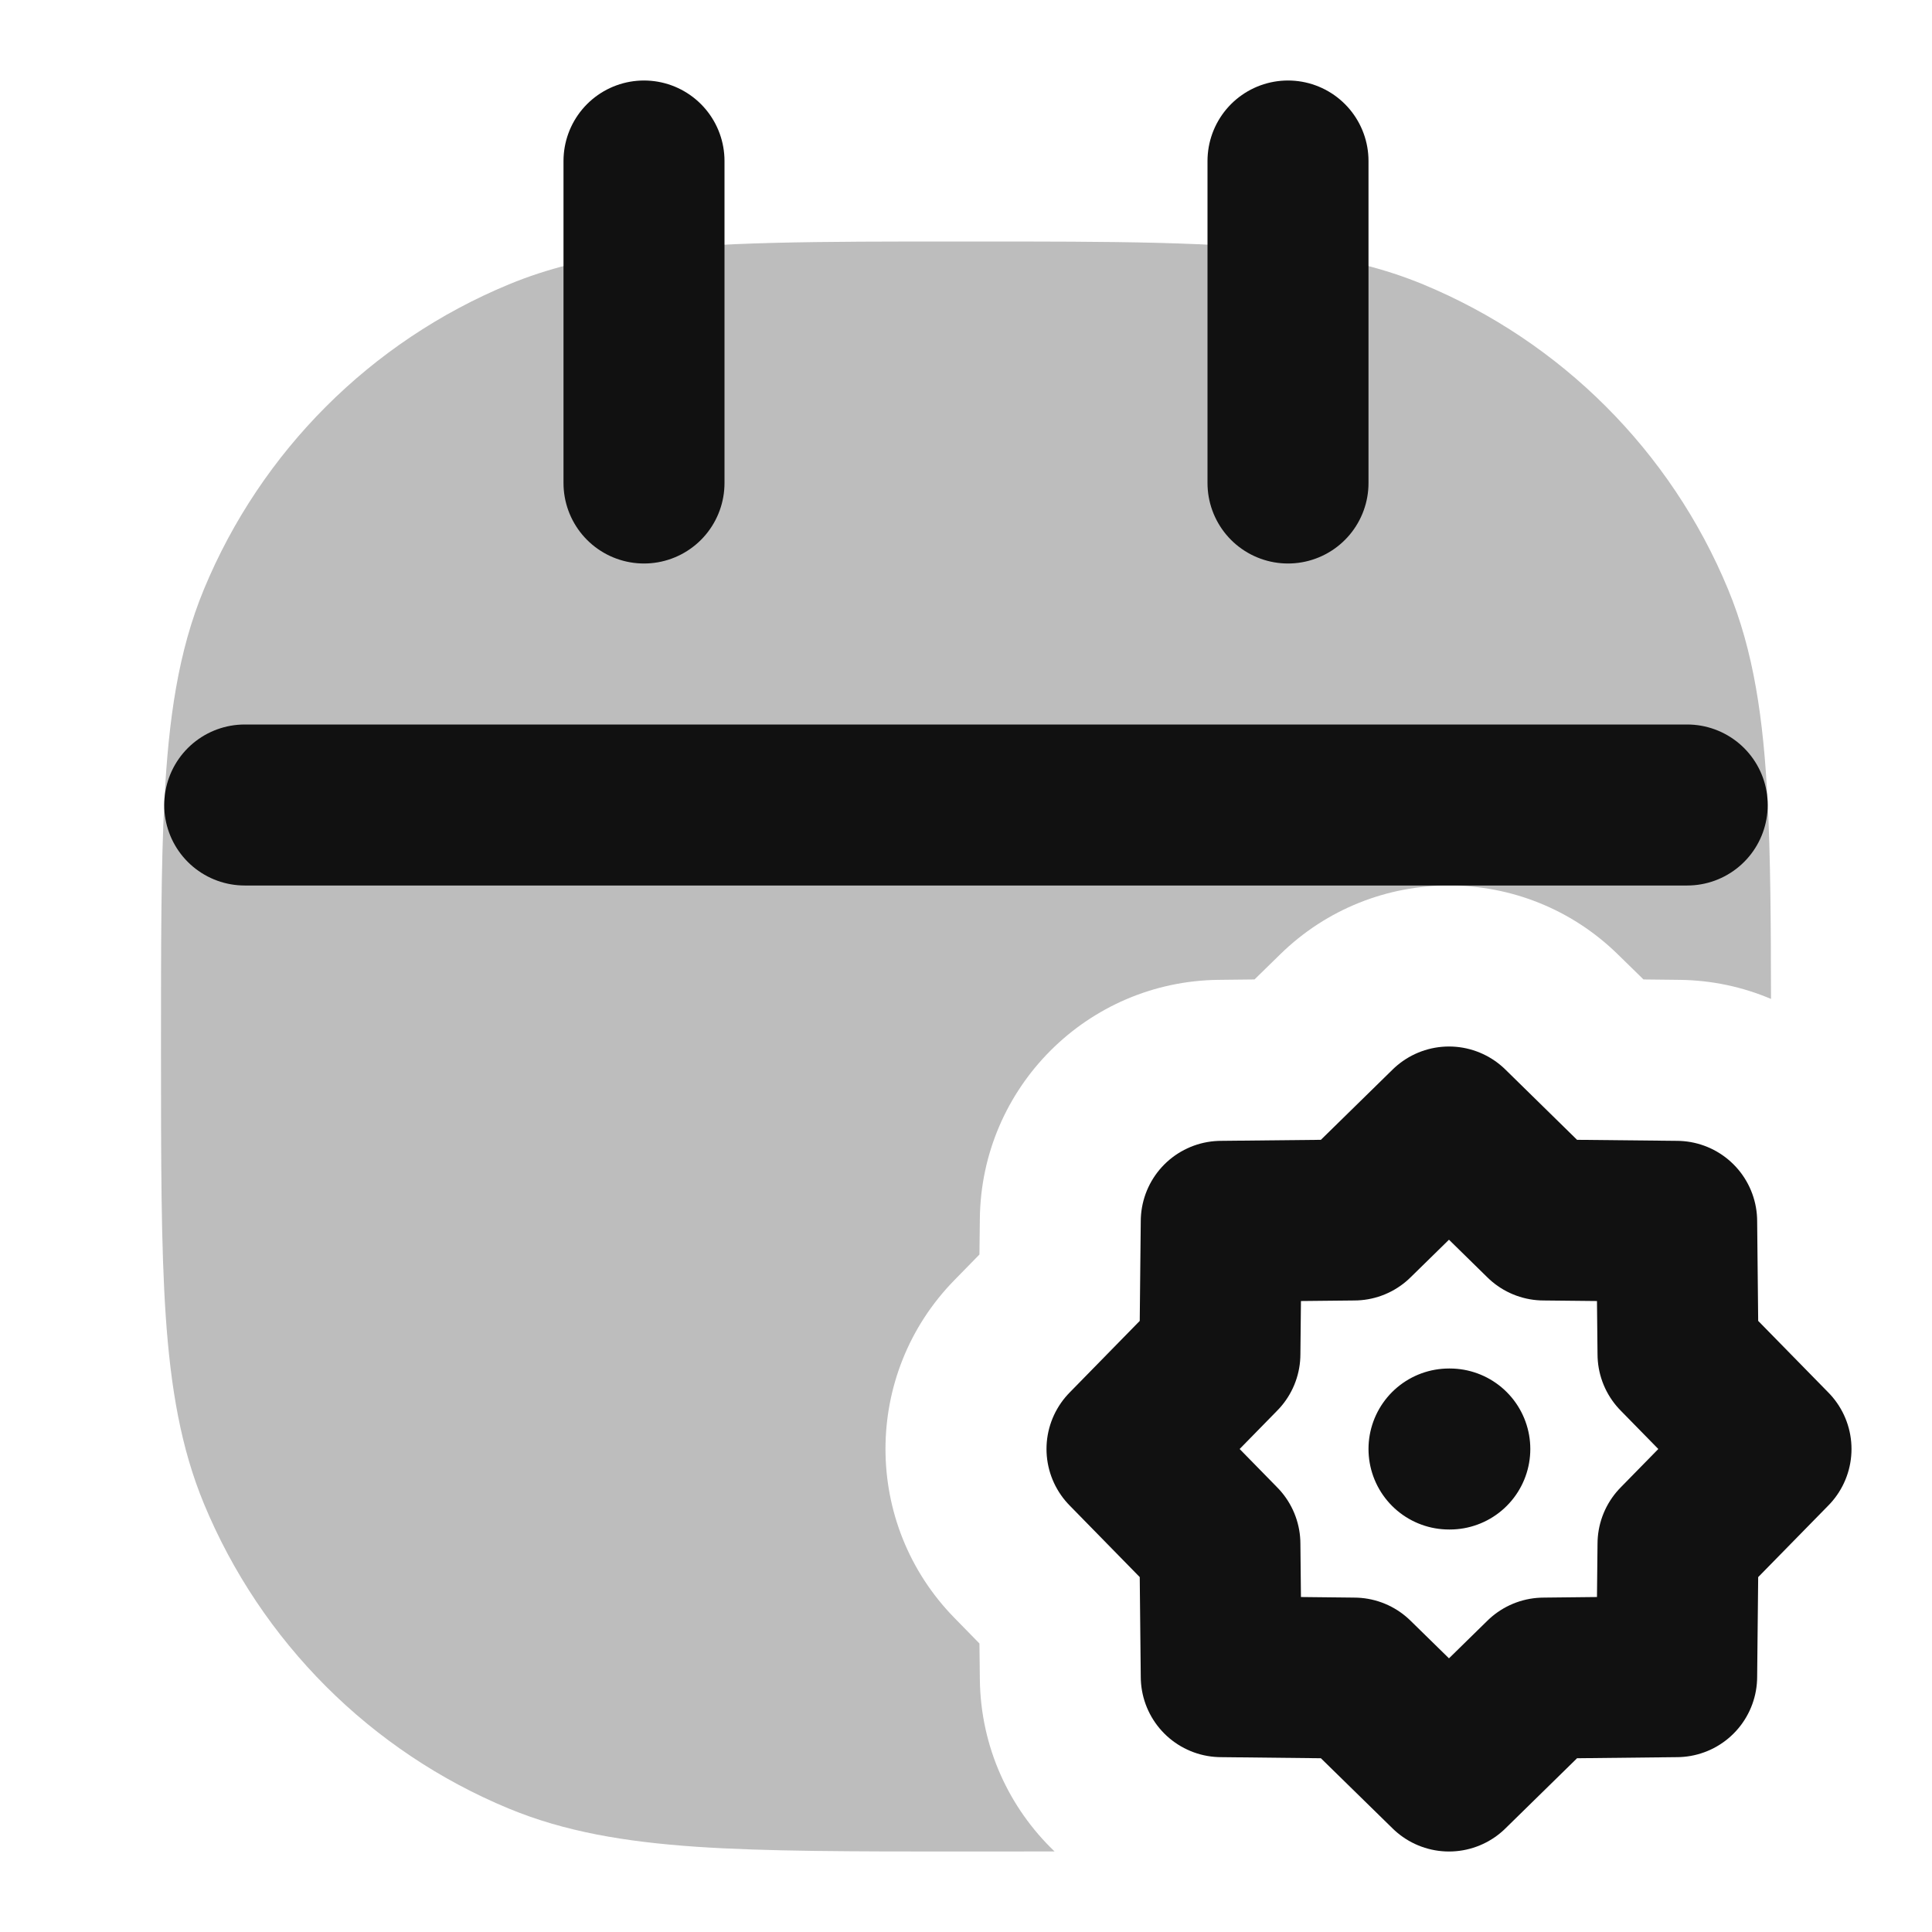 <svg width="24" height="24" viewBox="0 0 24 24" fill="none" xmlns="http://www.w3.org/2000/svg">
<g opacity="0.28">
<path d="M11.916 3H12.084C13.839 3 15.126 3 16.134 3.137C16.694 3.213 17.198 3.334 17.679 3.533C19.394 4.243 20.757 5.606 21.467 7.321C21.785 8.089 21.906 8.926 21.958 9.949C21.993 10.633 21.999 11.441 22 12.409C21.649 12.26 21.264 12.176 20.86 12.172L20.416 12.167L20.099 11.857C18.933 10.714 17.067 10.714 15.901 11.857L15.584 12.167L15.14 12.172C13.508 12.189 12.189 13.508 12.172 15.14L12.167 15.584L11.857 15.901C10.714 17.067 10.714 18.933 11.857 20.099L12.167 20.416L12.172 20.86C12.181 21.701 12.535 22.459 13.1 22.999C12.767 23 12.413 23 12.037 23H11.963C10.597 23 9.52 23 8.649 22.941C7.761 22.88 7.015 22.754 6.321 22.467C4.606 21.757 3.243 20.394 2.533 18.679C2.246 17.985 2.12 17.239 2.059 16.351C2 15.48 2 14.403 2 13.037V12.974C2 11.751 2 10.762 2.042 9.949C2.094 8.926 2.215 8.089 2.533 7.321C3.243 5.606 4.606 4.243 6.321 3.533C6.801 3.334 7.306 3.213 7.865 3.137C8.874 3 10.161 3 11.916 3Z" fill="#111111"/>
<path d="M18.087 18C18.078 18.02 18.07 18.041 18.061 18.061C18.041 18.07 18.02 18.078 18 18.087C17.98 18.078 17.959 18.07 17.939 18.061C17.93 18.041 17.922 18.02 17.913 18C17.922 17.98 17.93 17.959 17.939 17.939C17.959 17.93 17.98 17.922 18 17.913C18.02 17.922 18.041 17.93 18.061 17.939C18.07 17.959 18.078 17.98 18.087 18Z" fill="#111111"/>
</g>
<path d="M20.959 10L3.04 10M8 2V6M16 2V6M18 18H18.01M18 14L19.178 15.155L20.828 15.172L20.845 16.821L22 18L20.845 19.179L20.828 20.828L19.178 20.846L18 22L16.821 20.846L15.171 20.828L15.154 19.179L14 18L15.154 16.821L15.171 15.172L16.821 15.155L18 14Z" stroke="#111111" stroke-width="2" stroke-linecap="round" stroke-linejoin="round"/>
</svg>
